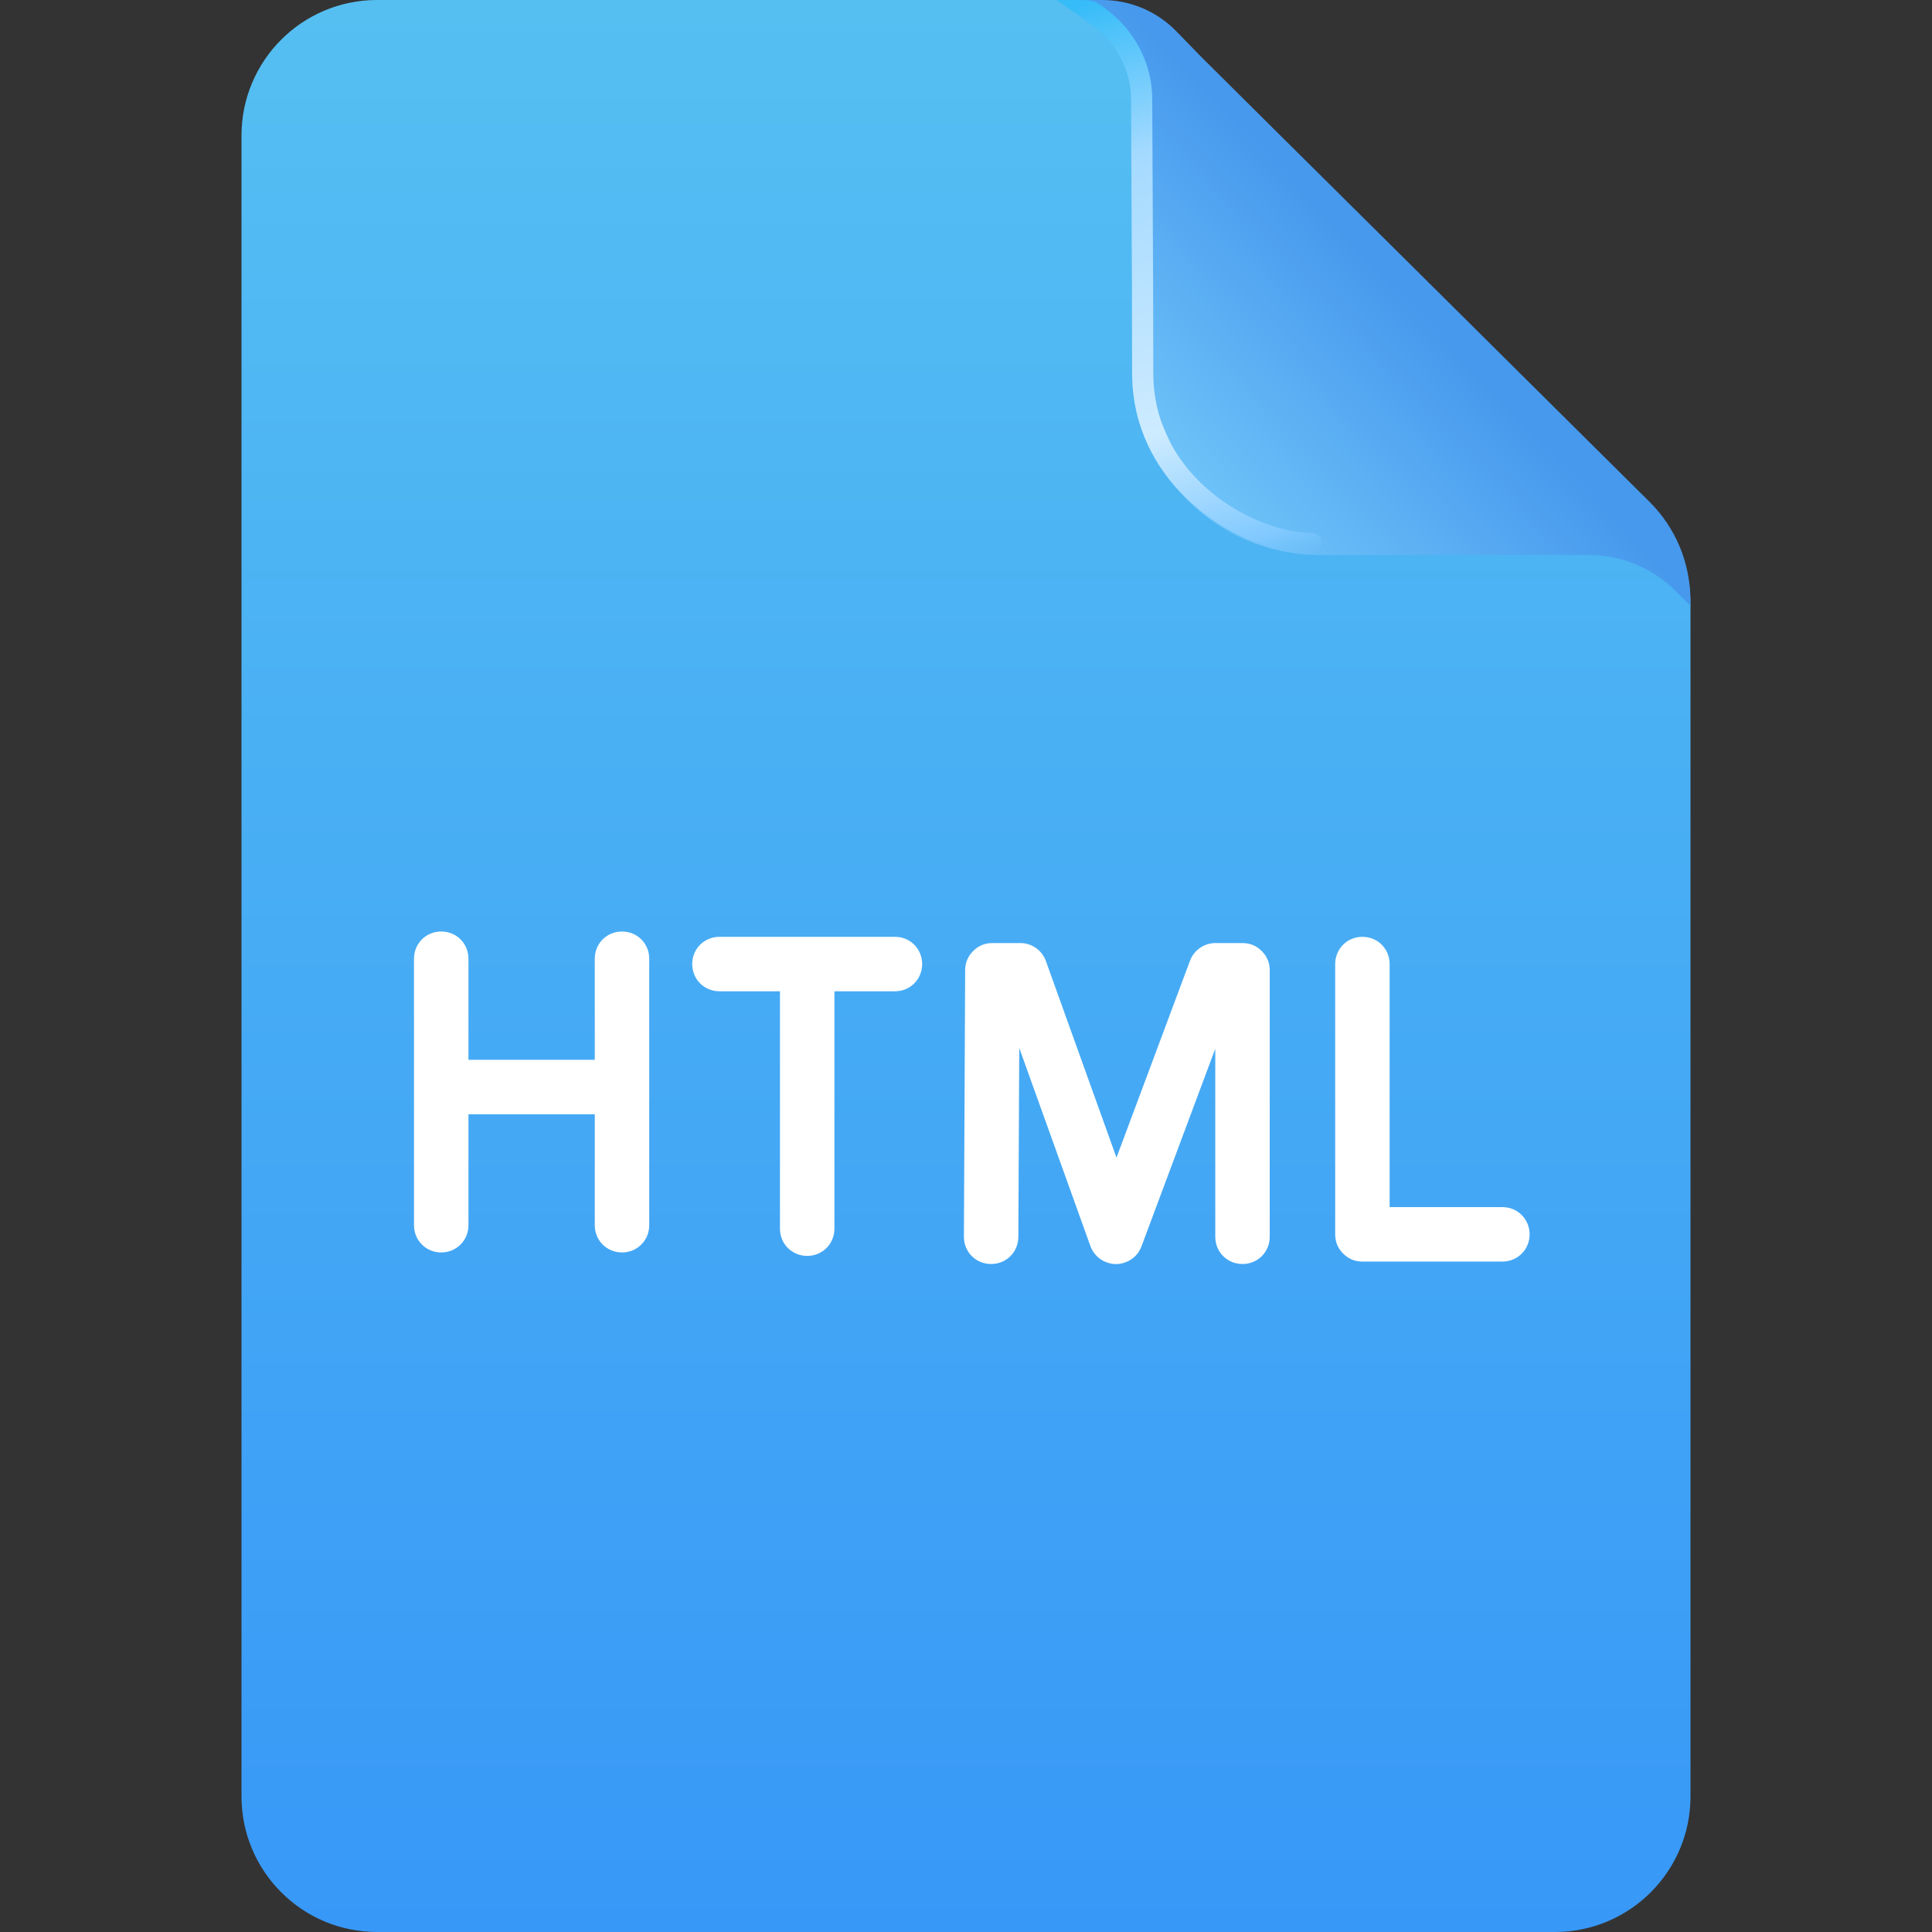 <svg width="336" height="336" viewBox="0 0 336 336" fill="none" xmlns="http://www.w3.org/2000/svg" xmlns:xlink="http://www.w3.org/1999/xlink">
	<rect x="0" y="0" width="336" height="336" fill="#333333" stroke="none"/>
	<desc>
			Created with Pixso.
	</desc>
	<defs>
		<clipPath id="clip78_3527">
			<rect id="ic_light html" width="336" height="336" fill="white" fill-opacity="0"/>
		</clipPath>
		<linearGradient x1="168" y1="0" x2="168" y2="336" id="paint_linear_80_2247_0" gradientUnits="userSpaceOnUse">
			<stop stop-color="#55BFF2"/>
			<stop offset="1" stop-color="#3898F7"/>
		</linearGradient>
		<linearGradient x1="289.026" y1="79.026" x2="254.579" y2="105.368" id="paint_linear_80_2247_1" gradientUnits="userSpaceOnUse">
			<stop offset="0.012" stop-color="#A54000"/>
			<stop offset="1" stop-color="#F67F22" stop-opacity="0"/>
		</linearGradient>
		<linearGradient x1="247.926" y1="45.869" x2="198.741" y2="92.658" id="paint_linear_80_2250_0" gradientUnits="userSpaceOnUse">
			<stop offset="0.1" stop-color="#4799ED"/>
			<stop offset="1" stop-color="#77CDFB"/>
		</linearGradient>
		<linearGradient x1="205.608" y1="-4.293" x2="234.491" y2="97.464" id="paint_linear_80_2251_0" gradientUnits="userSpaceOnUse">
			<stop stop-color="#36BCF8"/>
			<stop offset="0.265" stop-color="#A5DAFF"/>
			<stop offset="0.716" stop-color="#CDEBFF"/>
			<stop offset="0.925" stop-color="#80C9FF"/>
			<stop offset="1" stop-color="#64B8F5" stop-opacity="0"/>
		</linearGradient>
	</defs>
	<g clip-path="url(#clip78_3527)">
		<path id="矩形备份 113" d="M65.58 0L188.38 0C194.19 0 199.77 2.29 203.9 6.38L287.46 89.13C291.64 93.27 294 98.91 294 104.8L294 312.41C294 325.44 283.44 336 270.41 336L65.58 336C52.55 336 42 325.44 42 312.41L42 23.58C42 10.55 52.55 0 65.58 0Z" fill="url(#paint_linear_80_2247_0)" fill-opacity="1" fill-rule="evenodd"/>
		<path id="矩形备份 113" d="M65.58 0L188.38 0C194.19 0 199.77 2.29 203.9 6.38L287.46 89.13C291.64 93.27 294 98.91 294 104.8L294 312.41C294 325.44 283.44 336 270.41 336L65.58 336C52.55 336 42 325.44 42 312.41L42 23.58C42 10.55 52.55 0 65.58 0Z" fill="url(#paint_linear_80_2247_1)" fill-opacity="0" fill-rule="evenodd"/>
		<g style="mix-blend-mode:normal">
			<path id="矩形 2" d="M197.08 64.1L197.08 35L196.89 17.5C196.84 11.89 194.55 6.54 190.55 2.62L187.87 0L191.68 0C196.55 0 201.2 1.96 204.59 5.45L208.87 9.85L221.39 22.29L246.45 47.15L271.5 72.02L286.87 87.27C291.42 91.78 293.97 97.91 293.97 104.31L293.97 105.36L291.38 102.77C287.38 98.77 281.95 96.52 276.29 96.52L258.6 96.52L229.5 96.52C211.6 96.52 197.08 82.01 197.08 64.1Z" fill="url(#paint_linear_80_2250_0)" fill-opacity="1" fill-rule="evenodd"/>
		</g>
		<path id="减去顶层" d="M185.92 1.499L189.964 4.392C191.09 5.197 192.085 6.113 192.949 7.138L192.949 7.139C193.7 8.029 194.353 9.003 194.906 10.061C195.559 11.307 196.033 12.593 196.33 13.919C196.578 15.027 196.702 16.163 196.702 17.326L196.86 49.98L196.887 64.843C196.887 67.832 197.298 70.698 198.12 73.441C198.639 75.171 199.321 76.853 200.167 78.485C200.373 78.882 200.587 79.273 200.81 79.66C202.672 82.897 205.131 85.79 208.187 88.34C209.791 89.679 211.485 90.866 213.268 91.898C214.861 92.823 216.527 93.624 218.264 94.303C221.743 95.663 224.995 96.343 228.019 96.343C229.05 96.343 229.86 95.533 229.86 94.501C229.86 93.469 229.05 92.659 228.019 92.659C225.458 92.659 222.653 92.063 219.605 90.871C218.055 90.265 216.567 89.55 215.144 88.727C213.531 87.794 211.999 86.723 210.548 85.511C207.686 83.123 205.418 80.407 203.745 77.364L203.745 77.364C203.036 75.996 202.151 74.013 201.706 72.564C200.949 70.107 200.571 67.533 200.571 64.843L200.545 49.974L200.387 17.308C200.387 15.9 200.239 14.524 199.943 13.182L199.943 13.181C199.578 11.522 198.987 9.912 198.17 8.352C197.481 7.036 196.668 5.825 195.73 4.719L195.73 4.719C194.679 3.479 193.472 2.37 192.107 1.395L191.159 0.716C189.964 0.001 189.783 0.001 185.588 0.001L183.78 0.001L185.92 1.499Z" clip-rule="evenodd" fill="url(#paint_linear_80_2251_0)" fill-opacity="1" fill-rule="evenodd"/>
		<g style="mix-blend-mode:normal">
			<path id="合并" d="M72 213.082L72 166.734C72 164.083 74.083 162 76.735 162C79.387 162 81.47 164.083 81.47 166.734L81.47 184.319L103.439 184.319L103.439 166.734C103.439 164.083 105.522 162 108.175 162C110.826 162 112.909 164.083 112.909 166.734L112.909 188.967C112.91 188.996 112.91 189.025 112.91 189.054C112.91 189.083 112.91 189.112 112.909 189.141L112.909 213.082C112.909 215.733 110.826 217.816 108.175 217.816C105.522 217.816 103.439 215.733 103.439 213.082L103.439 193.789L81.47 193.789L81.47 213.082C81.47 215.733 79.387 217.816 76.735 217.816C74.083 217.816 72 215.733 72 213.082ZM155.642 172.396L145.117 172.396L145.117 213.682C145.117 216.334 143.034 218.417 140.383 218.417C137.73 218.417 135.647 216.334 135.647 213.682L135.647 172.396L125.122 172.396C122.47 172.396 120.387 170.312 120.387 167.661C120.387 165.009 122.47 162.926 125.122 162.926L155.642 162.926C158.293 162.926 160.376 165.009 160.376 167.661C160.376 170.312 158.293 172.396 155.642 172.396ZM241.676 167.662L241.676 209.933L261.284 209.933C263.936 209.933 266.019 212.016 266.019 214.668C266.019 217.319 263.936 219.403 261.284 219.403L236.941 219.403C235.634 219.403 234.518 218.94 233.593 218.016C232.668 217.091 232.206 215.975 232.206 214.668L232.206 167.662C232.206 165.011 234.289 162.927 236.941 162.927C239.593 162.927 241.676 165.011 241.676 167.662ZM211.352 215.094L211.352 182.386L198.521 216.75C198.292 217.362 197.972 217.889 197.561 218.331C197.148 218.773 196.646 219.13 196.051 219.401C194.861 219.944 193.654 219.987 192.429 219.529C191.776 219.286 191.205 218.916 190.716 218.42C190.227 217.925 189.864 217.349 189.629 216.694L177.261 182.253L177.105 215.116C177.093 217.767 175 219.841 172.349 219.828C169.705 219.816 167.636 217.735 167.636 215.095L167.636 215.071L167.854 168.724C167.861 167.421 168.326 166.31 169.25 165.39C170.173 164.471 171.287 164.011 172.59 164.011L177.441 164.011C178.44 164.011 179.349 164.299 180.166 164.874C180.982 165.448 181.561 166.206 181.897 167.146L194.172 201.325L206.954 167.09C207.127 166.627 207.358 166.21 207.647 165.838L207.647 165.838L207.647 165.837C207.937 165.465 208.284 165.138 208.69 164.857C209.502 164.293 210.402 164.011 211.391 164.011L216.086 164.011C217.394 164.011 218.51 164.474 219.435 165.398C219.896 165.861 220.243 166.371 220.475 166.929C220.706 167.487 220.821 168.093 220.821 168.746L220.821 215.094C220.821 217.745 218.738 219.828 216.086 219.828C213.435 219.828 211.352 217.745 211.352 215.094Z" clip-rule="evenodd" fill="#FFFFFF" fill-opacity="1" fill-rule="evenodd"/>
		</g>
	</g>
</svg>
